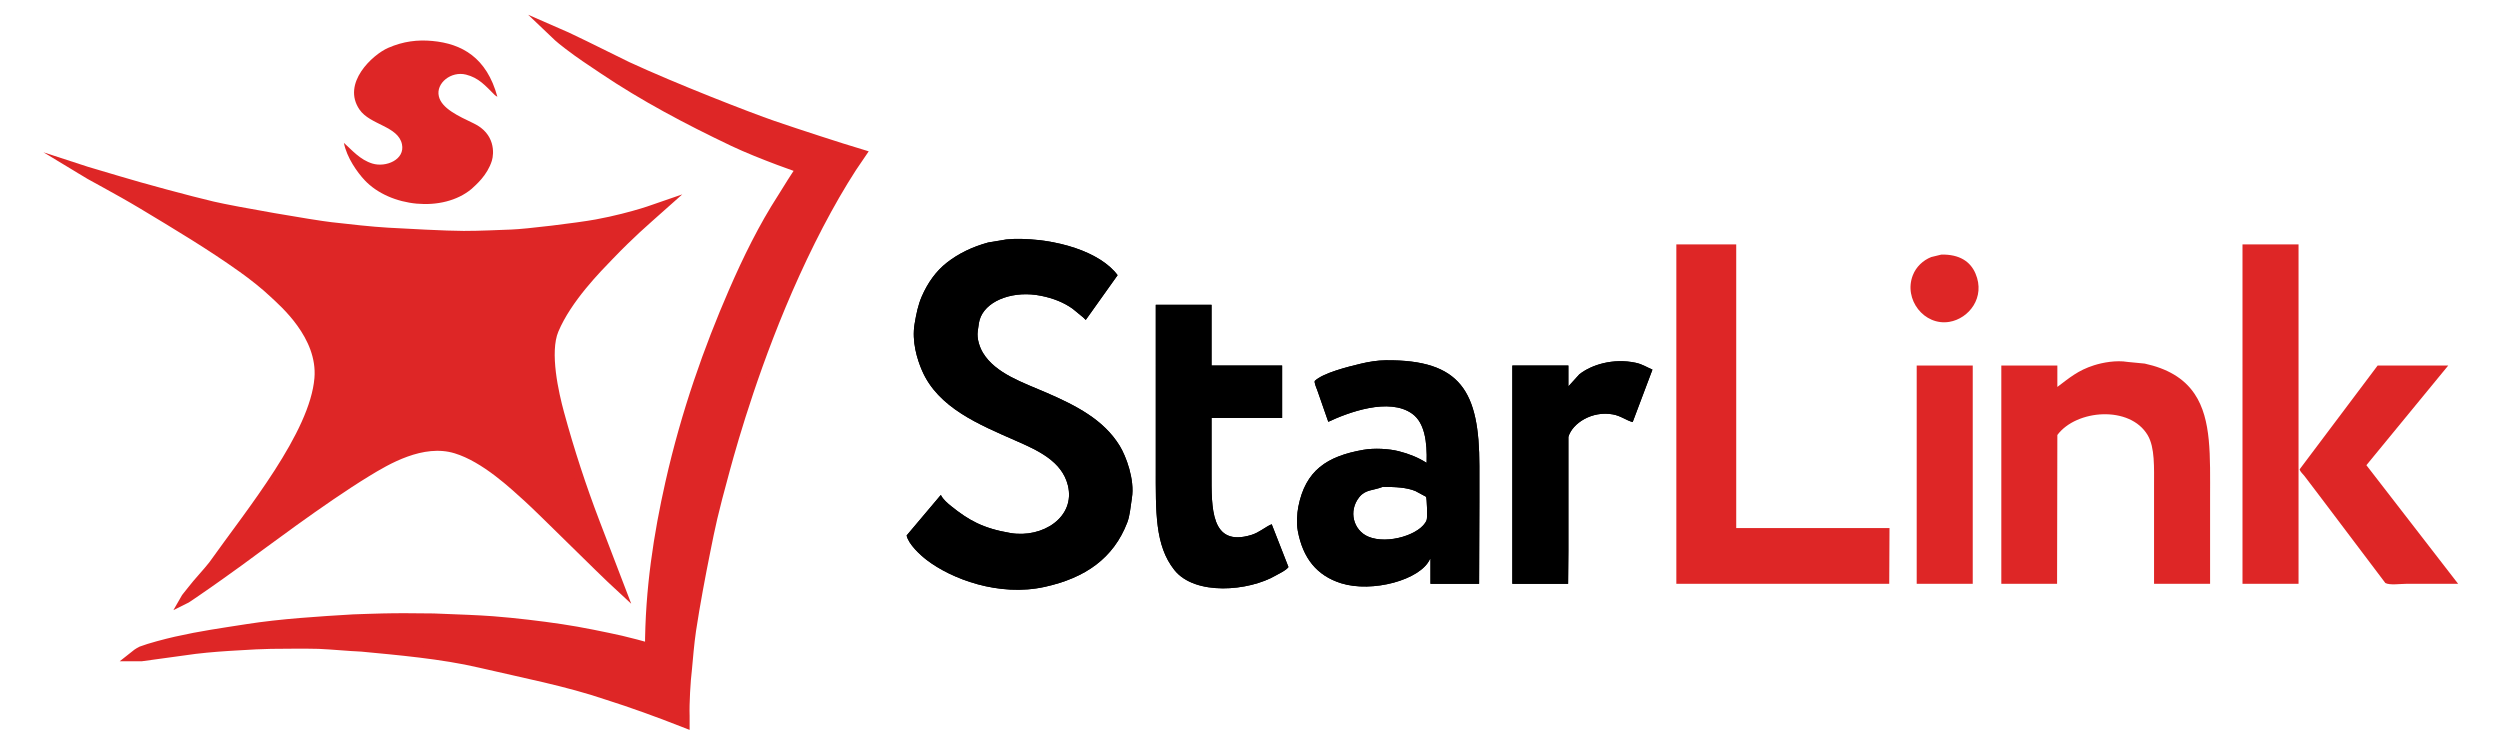 <?xml version="1.0" encoding="iso-8859-1"?>
<!-- Generator: Adobe Illustrator 19.0.0, SVG Export Plug-In . SVG Version: 6.00 Build 0)  -->
<svg version="1.1" id="Starlink_logo" xmlns="http://www.w3.org/2000/svg" xmlns:xlink="http://www.w3.org/1999/xlink" x="0px"
	 y="0px" viewBox="0 0 567.178 167.509" style="enable-background:new 0 0 567.178 167.509;" xml:space="preserve">
<g id="text">
	<g id="Link">
		<g id="k">
			<g>
				<path style="fill-rule:evenodd;clip-rule:evenodd;fill:#DE2626;" d="M536.866,105.539c6.19-7.537,12.382-15.077,18.572-22.615
					h-16.017c-5.899,7.849-11.8,15.7-17.7,23.549c0.182,0.656,0.76,1.067,1.122,1.557c1.184,1.557,2.368,3.115,3.552,4.672
					c4.923,6.52,9.847,13.042,14.77,19.562c0.948,0.543,3.413,0.187,4.737,0.187h11.779
					C550.744,123.482,543.804,114.509,536.866,105.539z M508.759,132.452h12.714V55.451h-12.714V132.452z"/>
			</g>
		</g>
		<path id="n" style="fill-rule:evenodd;clip-rule:evenodd;fill:#DE2626;" d="M501.405,132.452c-4.237,0-8.476,0-12.714,0
			c0-7.309,0-14.62,0-21.929c0-4.462,0.212-8.976-1.433-11.774c-4.008-6.816-16.189-5.861-20.504-0.062
			c-0.021,11.254-0.042,22.512-0.062,33.766c-4.217,0-8.435,0-12.651,0c0-16.508,0-33.02,0-49.528c4.237,0,8.476,0,12.714,0
			c0,1.62,0,3.24,0,4.859c2.694-2.013,4.648-3.759,8.351-4.922c1.979-0.621,4.989-1.182,7.603-0.748
			c1.288,0.125,2.576,0.249,3.864,0.374c5.038,1.107,8.892,3.243,11.343,6.915c3.851,5.77,3.49,14.078,3.49,23.736
			C501.405,119.576,501.405,126.015,501.405,132.452z"/>
		<g id="i">
			<path style="fill-rule:evenodd;clip-rule:evenodd;fill:#DE2626;" d="M434.845,132.452c4.237,0,8.476,0,12.714,0
				c0-16.508,0-33.02,0-49.528c-4.237,0-8.476,0-12.714,0C434.845,99.432,434.845,115.944,434.845,132.452z"/>
			<path style="fill-rule:evenodd;clip-rule:evenodd;fill:#DE2626;" d="M442.261,73.019c4.429-0.741,8.234-5.557,5.921-10.965
				c-1.182-2.764-3.663-4.366-7.728-4.299c-0.769,0.187-1.537,0.374-2.306,0.561c-1.883,0.739-3.435,2.228-4.176,4.112
				C431.818,67.908,436.524,73.979,442.261,73.019z"/>
		</g>
		<path id="L" style="fill-rule:evenodd;clip-rule:evenodd;fill:#DE2626;" d="M380.313,55.451c4.528,0,9.058,0,13.586,0
			c0,21.449,0,42.905,0,64.355c11.591,0,23.185,0,34.776,0c-0.021,4.215-0.042,8.432-0.062,12.647c-16.098,0-32.201,0-48.3,0
			C380.313,106.787,380.313,81.115,380.313,55.451z"/>
	</g>
	<g id="Star">
		<g>
			<path id="r_8_" style="fill-rule:evenodd;clip-rule:evenodd;" d="M343.107,132.452c0-16.508,0-33.02,0-49.528
				c4.237,0,8.476,0,12.714,0c0,1.578,0,3.157,0,4.735c0.831-0.914,1.662-1.828,2.493-2.741c2.727-2.154,7.631-3.709,12.776-2.617
				c1.531,0.325,2.589,1.052,3.802,1.557c-1.496,3.966-2.992,7.933-4.487,11.899c-1.511-0.415-2.65-1.406-4.487-1.744
				c-4.738-0.874-9.22,2.022-10.096,5.109c0,8.659,0,17.32,0,25.979c-0.021,2.45-0.042,4.901-0.062,7.351
				C351.542,132.452,347.324,132.452,343.107,132.452z"/>
			<path id="a_8_" style="fill-rule:evenodd;clip-rule:evenodd;" d="M313.691,110.461c-2.181,0.853-3.896,0.565-5.297,2.305
				c-2.569,3.19-1.31,7.555,1.994,8.971c4.444,1.904,12.031-0.522,13.275-3.738c0.224-0.579,0.057-4.903-0.125-5.295
				c-0.81-0.436-1.62-0.872-2.431-1.308C319.062,110.562,316.588,110.467,313.691,110.461z M324.535,132.452c0-1.89,0-3.78,0-5.669
				c-0.042,0.021-0.083,0.042-0.125,0.062c-2.128,4.746-13.122,7.676-20.13,5.482c-5.55-1.738-8.701-5.712-9.847-11.899
				c-0.31-1.673-0.174-3.969,0.125-5.482c1.613-8.169,6.419-11.438,14.77-12.896c2.481-0.433,5.788-0.24,7.977,0.311
				c2.398,0.604,4.482,1.459,6.295,2.617c0.021,0,0.042,0,0.062,0c0.148-4.773-0.459-9.066-3.241-11.089
				c-5.277-3.839-14.694-0.249-19.07,1.807c-0.81-2.326-1.62-4.652-2.431-6.977c-0.182-0.517-0.843-1.989-0.623-2.305
				c1.854-1.784,7.444-3.197,10.532-3.925c1.657-0.391,3.579-0.728,5.547-0.748c17.037-0.168,21.252,7.082,21.252,23.923
				c0,2.803,0,5.607,0,8.41c-0.021,6.125-0.042,12.253-0.062,18.378C331.889,132.452,328.212,132.452,324.535,132.452z"/>
			<path id="t_8_" style="fill-rule:evenodd;clip-rule:evenodd;" d="M262.213,69.156c4.217,0,8.435,0,12.651,0
				c0,4.589,0,9.179,0,13.768c5.338,0,10.678,0,16.017,0c0,3.966,0,7.933,0,11.899c-5.338,0-10.678,0-16.017,0
				c0,4.174,0,8.348,0,12.522c-0.001,7.844-0.27,16.854,9.037,14.017c1.83-0.558,3.047-1.761,4.612-2.43
				c1.267,3.239,2.535,6.479,3.802,9.719c-0.674,0.849-1.84,1.304-2.805,1.869c-6.21,3.635-18.401,4.652-23.059-1.184
				c-4.457-5.584-4.238-13.244-4.238-23.3C262.213,93.745,262.213,81.449,262.213,69.156z"/>
			<path id="S_8_" style="fill-rule:evenodd;clip-rule:evenodd;" d="M230.117,54.205c9.582-0.16,19.516,2.946,23.433,8.223
				c-2.41,3.385-4.82,6.77-7.229,10.155c-0.187-0.187-0.374-0.374-0.561-0.561c-0.81-0.664-1.62-1.329-2.431-1.994
				c-1.993-1.414-4.324-2.353-7.167-2.928c-5.963-1.206-11.903,0.84-13.649,4.735c-0.451,1.006-0.478,1.894-0.686,3.24
				c-0.278,1.8,0.488,3.837,1.184,4.984c2.85,4.699,9.131,6.747,14.396,9.033c6.692,2.905,13.004,6.11,16.64,12.086
				c1.397,2.296,3.438,7.612,2.742,11.837c-0.331,2.009-0.417,3.879-1.059,5.545c-3.122,8.099-9.494,12.542-18.697,14.578
				c-10.427,2.307-21.207-1.815-26.799-6.105c-1.473-1.13-4.101-3.539-4.549-5.545c2.576-3.052,5.152-6.106,7.728-9.158
				c0.021,0,0.042,0,0.062,0c0.448,0.957,1.508,1.85,2.306,2.492c3.974,3.196,7.202,5.046,13.462,6.105
				c7.242,1.225,14.826-3.566,13.025-10.84c-1.366-5.519-6.981-7.981-11.779-10.092c-8.402-3.697-17.665-7.483-21.314-15.949
				c-1.109-2.572-2.338-6.57-1.683-10.529c0.391-2.362,0.822-4.387,1.62-6.23c1.345-3.106,3.235-5.779,5.734-7.725
				c2.623-2.043,5.674-3.537,9.348-4.548c1.371-0.228,2.742-0.457,4.113-0.685C228.912,54.288,229.515,54.246,230.117,54.205z"/>
		</g>
		<g>
			<path id="r_7_" d="M343.107,132.452c0-16.508,0-33.02,0-49.528c4.237,0,8.476,0,12.714,0c0,1.578,0,3.157,0,4.735
				c0.831-0.914,1.662-1.828,2.493-2.741c2.727-2.154,7.631-3.709,12.776-2.617c1.531,0.325,2.589,1.052,3.802,1.557
				c-1.496,3.966-2.992,7.933-4.487,11.899c-1.511-0.415-2.65-1.406-4.487-1.744c-4.738-0.874-9.22,2.022-10.096,5.109
				c0,8.659,0,17.32,0,25.979c-0.021,2.45-0.042,4.901-0.062,7.351C351.542,132.452,347.324,132.452,343.107,132.452z"/>
			<path id="a_7_" d="M313.691,110.461c-2.181,0.853-3.896,0.565-5.297,2.305c-2.569,3.19-1.31,7.555,1.994,8.971
				c4.444,1.904,12.031-0.522,13.275-3.738c0.224-0.579,0.057-4.903-0.125-5.295c-0.81-0.436-1.62-0.872-2.431-1.308
				C319.062,110.562,316.588,110.467,313.691,110.461z M324.535,132.452c0-1.89,0-3.78,0-5.669
				c-0.042,0.021-0.083,0.042-0.125,0.062c-2.128,4.746-13.122,7.676-20.13,5.482c-5.55-1.738-8.701-5.712-9.847-11.899
				c-0.31-1.673-0.174-3.969,0.125-5.482c1.613-8.169,6.419-11.438,14.77-12.896c2.481-0.433,5.788-0.24,7.977,0.311
				c2.398,0.604,4.482,1.459,6.295,2.617c0.021,0,0.042,0,0.062,0c0.148-4.773-0.459-9.066-3.241-11.089
				c-5.277-3.839-14.694-0.249-19.07,1.807c-0.81-2.326-1.62-4.652-2.431-6.977c-0.182-0.517-0.843-1.989-0.623-2.305
				c1.854-1.784,7.444-3.197,10.532-3.925c1.657-0.391,3.579-0.728,5.547-0.748c17.037-0.168,21.252,7.082,21.252,23.923
				c0,2.803,0,5.607,0,8.41c-0.021,6.125-0.042,12.253-0.062,18.378C331.889,132.452,328.212,132.452,324.535,132.452z"/>
			<path id="t_7_" d="M262.213,69.156c4.217,0,8.435,0,12.651,0c0,4.589,0,9.179,0,13.768c5.338,0,10.678,0,16.017,0
				c0,3.966,0,7.933,0,11.899c-5.338,0-10.678,0-16.017,0c0,4.174,0,8.348,0,12.522c-0.001,7.844-0.27,16.854,9.037,14.017
				c1.83-0.558,3.047-1.761,4.612-2.43c1.267,3.239,2.535,6.479,3.802,9.719c-0.674,0.849-1.84,1.304-2.805,1.869
				c-6.21,3.635-18.401,4.652-23.059-1.184c-4.457-5.584-4.238-13.244-4.238-23.3C262.213,93.745,262.213,81.449,262.213,69.156z"/>
			<path id="S_7_" d="M230.117,54.205c9.582-0.16,19.516,2.946,23.433,8.223c-2.41,3.385-4.82,6.77-7.229,10.155
				c-0.187-0.187-0.374-0.374-0.561-0.561c-0.81-0.664-1.62-1.329-2.431-1.994c-1.993-1.414-4.324-2.353-7.167-2.928
				c-5.963-1.206-11.903,0.84-13.649,4.735c-0.451,1.006-0.478,1.894-0.686,3.24c-0.278,1.8,0.488,3.837,1.184,4.984
				c2.85,4.699,9.131,6.747,14.396,9.033c6.692,2.905,13.004,6.11,16.64,12.086c1.397,2.296,3.438,7.612,2.742,11.837
				c-0.331,2.009-0.417,3.879-1.059,5.545c-3.122,8.099-9.494,12.542-18.697,14.578c-10.427,2.307-21.207-1.815-26.799-6.105
				c-1.473-1.13-4.101-3.539-4.549-5.545c2.576-3.052,5.152-6.106,7.728-9.158c0.021,0,0.042,0,0.062,0
				c0.448,0.957,1.508,1.85,2.306,2.492c3.974,3.196,7.202,5.046,13.462,6.105c7.242,1.225,14.826-3.566,13.025-10.84
				c-1.366-5.519-6.981-7.981-11.779-10.092c-8.402-3.697-17.665-7.483-21.314-15.949c-1.109-2.572-2.338-6.57-1.683-10.529
				c0.391-2.362,0.822-4.387,1.62-6.23c1.345-3.106,3.235-5.779,5.734-7.725c2.623-2.043,5.674-3.537,9.348-4.548
				c1.371-0.228,2.742-0.457,4.113-0.685C228.912,54.288,229.515,54.246,230.117,54.205z"/>
		</g>
	</g>
</g>
<g id="Graphic">
	<g>
		<path style="fill-rule:evenodd;clip-rule:evenodd;fill:#DE2626;" d="M98.096,9.294c-3.335-0.313-6.573,0.059-10.039,1.569
			c-3.521,1.534-10.606,8.029-6.484,14.013c2.396,3.478,8.75,3.724,9.621,7.843c0.742,3.508-3.646,5.315-6.693,4.392
			c-2.813-0.853-4.622-3.039-6.484-4.706c0.66,3.371,3.053,6.706,4.706,8.47c5.717,6.1,17.719,7.447,24.261,1.987
			c1.011-0.941,3.556-3.068,4.601-6.379c0.533-1.687,0.761-6.151-4.078-8.47c-3.559-1.706-7.304-3.405-7.948-6.17
			c-0.694-2.981,2.795-5.768,6.17-4.915c2.911,0.736,4.354,2.48,6.55,4.659c0.149,0.148,0.561,0.361,0.561,0.361
			C110.411,13.027,104.777,9.92,98.096,9.294z"/>
		<path style="fill-rule:evenodd;clip-rule:evenodd;fill:#DE2626;stroke:#DE2626;stroke-width:2.077;stroke-miterlimit:15;" d="
			M17.969,38.309c2.285,1.402,8.725,4.726,14.351,8.108c7.736,4.651,15.474,9.277,22.692,14.431
			c2.443,1.744,5.072,3.817,7.111,5.752c2.039,1.935,11.055,9.509,10.248,19.242c-1.061,12.794-15.43,30.207-24.052,42.352
			c-1.313,1.698-3.428,3.887-4.799,5.688c-0.74,0.972-1.363,1.634-1.662,2.167c0.402-0.195,1.402-0.909,2.597-1.717
			c3.294-2.228,8.337-5.871,9.72-6.869c4.758-3.451,18.772-14.056,28.967-20.287c4.475-2.735,12.647-7.658,20.287-5.333
			c6.691,2.036,13.229,8.314,16.313,11.085c3.085,2.771,16.457,16.187,20.915,20.287c-1.882-4.914-3.765-9.83-5.647-14.745
			c-3.023-7.91-5.717-16.108-8.052-24.679c-1.203-4.417-3.382-13.843-1.255-18.928c3.001-7.174,9.882-14.065,12.549-16.836
			c2.667-2.771,4.497-4.497,6.17-6.065c1.673-1.569,3.904-3.486,5.856-5.229c-1.534,0.523-2.353,0.889-4.601,1.569
			c-2.248,0.68-6.065,1.725-10.353,2.51c-4.288,0.784-16,2.196-19.242,2.301c-3.242,0.105-6.85,0.314-10.876,0.314
			c-4.026,0-13.385-0.523-17.15-0.732c-3.765-0.209-8.836-0.784-12.967-1.255c-4.131-0.471-21.751-3.503-26.875-4.706
			c-5.124-1.203-16.04-4.147-21.333-5.752C22.434,39.631,20.179,39.035,17.969,38.309z"/>
		<path style="fill-rule:evenodd;clip-rule:evenodd;fill:#DE2626;stroke:#DE2626;stroke-width:2.597;stroke-miterlimit:15;" d="
			M125.887,7.357c1.246,1.194,2.359,2.043,3.22,2.701c2.856,2.181,4.607,3.294,7.894,5.505c9.183,6.179,18.954,11.359,29.449,16.36
			c6.141,2.926,16.25,6.432,15.686,6.17c-1.598,2.073-3.102,4.742-4.497,6.902c-4.243,6.57-7.796,13.762-11.085,21.333
			c-5.568,12.82-10.712,27.245-14.327,43.293c-2.626,11.66-4.595,24.147-4.601,37.647c-2.231-0.627-4.593-1.255-6.797-1.778
			c-3.485-0.775-9.168-1.97-13.595-2.614c-4.609-0.688-10.318-1.377-15.477-1.778c-1.751-0.122-3.765-0.244-5.542-0.314
			c-2.614-0.105-5.229-0.209-7.843-0.314c-3.869-0.026-7.739-0.105-11.608,0c-2.196,0.035-4.366,0.148-6.588,0.209
			c-7.75,0.462-16.454,1.004-24.052,2.196c-6.047,0.949-10.405,1.545-16.104,2.823c-2.316,0.52-6.08,1.519-7.822,2.191
			c-0.779,0.39-1.331,0.831-1.331,0.831s0.759,0,1.227,0c3.869-0.519,7.456-1.035,12.109-1.662
			c3.538-0.418,6.554-0.627,10.353-0.837c1.952-0.139,4.95-0.279,6.902-0.314c3.192-0.027,7.688-0.088,10.876,0
			c3.207,0.139,6.519,0.488,9.725,0.627c8.097,0.774,18.274,1.646,26.875,3.66c9.945,2.328,19.769,4.192,28.967,7.32
			c5.524,1.743,11.469,3.904,17.255,6.17c0-0.209,0-1.046,0-1.255c-0.1-2.778,0.209-8.118,0.523-10.562
			c0.244-2.614,0.488-5.752,0.941-8.889c0.933-6.116,2.078-12.205,3.242-17.987c1.181-5.868,1.569-8,4.497-18.719
			c1.868-6.839,7.031-24.961,15.791-44.235c4.621-10.168,9.794-19.689,14.849-26.98c-4.157-1.245-14.083-4.462-19.66-6.379
			c-5.577-1.917-22.53-8.511-33.145-13.43C135.966,12.141,128.068,8.292,125.887,7.357z"/>
	</g>
</g>
</svg>
